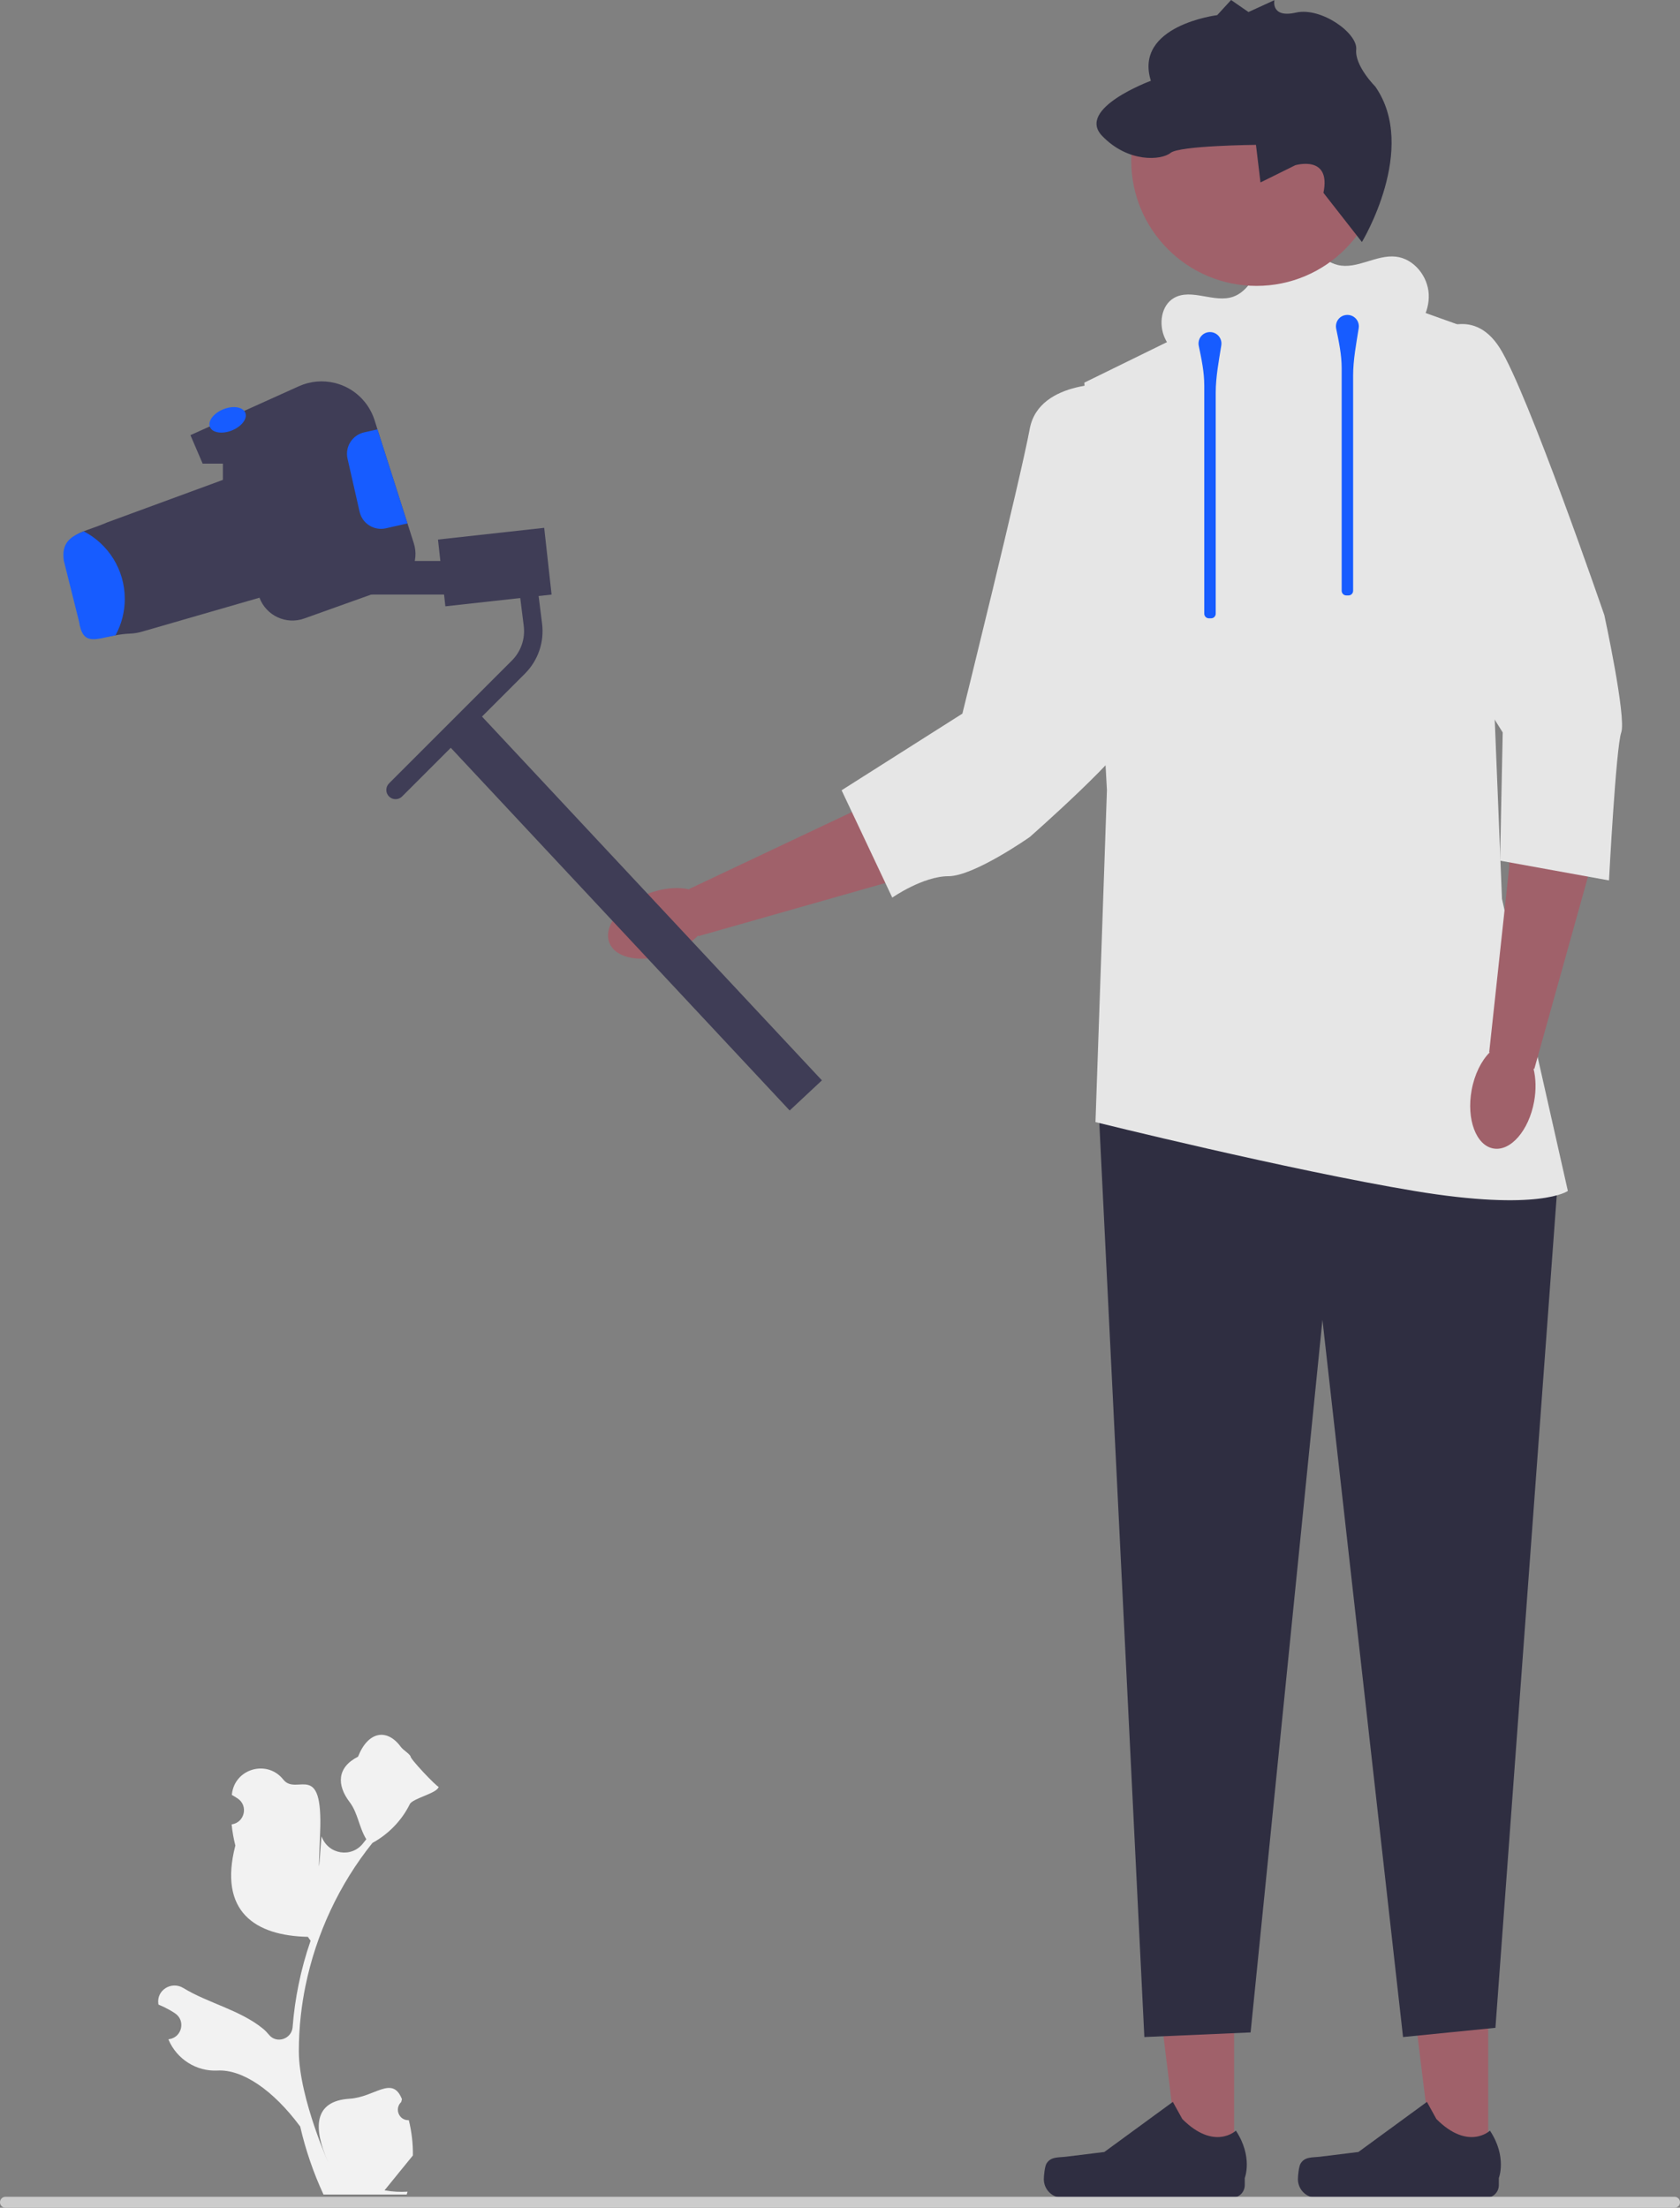 <svg xmlns="http://www.w3.org/2000/svg" width="363.67" height="477.96" viewBox="0 0 363.67 477.96" xmlns:xlink="http://www.w3.org/1999/xlink"><rect x="0" y="0" width="363.67" height="477.96" fill="#808080" stroke="none"/><g><polygon points="267.152 468.688 255.293 468.687 249.652 422.944 267.155 422.945 267.152 468.688" fill="#a0616a"/><path d="M226.522,468.419h0c-.369,.622-.564,2.629-.564,3.352h0c0,2.223,1.802,4.025,4.025,4.025h36.726c1.516,0,2.746-1.229,2.746-2.746v-1.529s1.817-4.596-1.924-10.26c0,0-4.649,4.435-11.596-2.512l-2.049-3.711-14.829,10.845-8.219,1.012c-1.798,.221-3.392-.034-4.317,1.523h-0Z" fill="#2f2e41"/></g><g><polygon points="322.152 468.688 310.293 468.687 304.652 422.944 322.155 422.945 322.152 468.688" fill="#a0616a"/><path d="M281.522,468.419h0c-.369,.622-.564,2.629-.564,3.352h0c0,2.223,1.802,4.025,4.025,4.025h36.726c1.516,0,2.746-1.229,2.746-2.746v-1.529s1.817-4.596-1.924-10.26c0,0-4.649,4.435-11.596-2.512l-2.049-3.711-14.829,10.845-8.219,1.012c-1.798,.221-3.392-.034-4.317,1.523h-0Z" fill="#2f2e41"/></g><path d="M258.636,80.159c-2.55-1.984-5.196-4.088-6.514-7.038s-.792-6.995,2.006-8.61c3.768-2.174,8.707,1.166,12.812-.272,2.787-.977,4.36-3.836,5.876-6.371s3.647-5.211,6.598-5.341c3.809-.168,6.466,3.944,10.173,4.838,4.155,1.002,8.31-2.268,12.559-1.803,3.9,.427,6.938,4.211,7.131,8.13s-2.076,7.7-5.271,9.976c-4.362,3.108-9.998,3.617-15.338,4.024l-30.058,2.29" fill="#e6e6e6"/><circle cx="271.993" cy="34.781" r="27.113" fill="#a0616a"/><path d="M286.486,41.743l8.327,10.654s12.279-20.229,2.888-33.669c0,0-4.472-4.464-4.122-8.003,.351-3.539-7.574-9.239-13.058-7.995-5.484,1.244-4.648-2.694-4.648-2.694l-5.616,2.571-3.763-2.607-3.005,3.277s-18.092,2.229-14.364,14.214c0,0-16.23,5.988-10.562,11.91,5.668,5.923,12.879,5.297,14.824,3.702s18.49-1.743,18.49-1.743l.981,8.139,7.517-3.723s7.828-2.352,6.111,5.967Z" fill="#2f2e41"/><path d="M85.625,173.014c-.512,0-1.023-.195-1.414-.586-.781-.781-.781-2.047,0-2.828l26.57-26.57c1.997-1.997,2.941-4.749,2.591-7.55l-1.311-10.483c-.137-1.096,.64-2.096,1.736-2.232,1.1-.141,2.095,.641,2.232,1.736l1.311,10.483c.505,4.036-.855,8-3.731,10.875l-26.57,26.57c-.39,.391-.902,.586-1.414,.586Z" fill="#3f3d56"/><rect x="95.539" y="115.494" width="23.133" height="14.541" transform="translate(-12.838 12.509) rotate(-6.307)" fill="#3f3d56"/><rect x="76.371" y="121.443" width="23.133" height="7.27" fill="#3f3d56"/><path d="M84.88,127.095l-19.014,6.799c-3.912,1.41-8.236-.599-9.7-4.497l-25.268,7.305c-.985,.306-1.996,.452-2.967,.479-1.051,.053-2.023,.186-2.927,.359-4.404,.812-4.475,.729-5.286-4.54-.013-.106-3.973-11.894-4-12-.559-3.845-.533-4.816,2.407-5.987,1.331-.519,2.901-1.011,4.537-1.69,.16-.08,.319-.146,.492-.213l25.095-9.221v-3.513h-4.378l-2.648-6.174,23.458-10.578c2.462-1.118,5.229-1.357,7.85-.705,2.022,.506,3.845,1.517,5.309,2.901,1.477,1.384,2.595,3.127,3.233,5.109l.639,2.023,6.493,20.358,1.371,4.298c1.251,3.912-.825,8.103-4.697,9.487Z" fill="#3f3d56"/><polygon points="237.89 241.483 247.717 441 270.717 440 286.269 285.734 303.717 441 323.717 439 337.56 251.037 237.89 241.483" fill="#2f2e41"/><path d="M300.098,64.733c-16,1.62-29.476,5.47-39.725,5.531l-25.645,12.571,4.89,88.206-2.479,71.882s41.839,10.377,68.993,14.902,33.263,0,33.263,0l-14.262-63.237-4.957-122.696-20.078-7.16Z" fill="#e6e6e6"/><path d="M344.338,187.677l.63-49.07-18.836-5.181,.57,54.259-4.334,40.095,.113,.042c-1.817,1.827-3.291,4.743-3.918,8.19-1.145,6.29,.954,11.94,4.689,12.62,3.735,.68,7.691-3.868,8.836-10.158,.47-2.582,.386-5.049-.126-7.116l.168,.063,12.21-43.743Z" fill="#a0616a"/><path d="M194.898,190.236l42.181-25.081-5.415-18.77-45.98,28.814-36.459,17.237,.023,.118c-2.507-.596-5.763-.33-9.031,.934-5.963,2.307-9.686,7.047-8.316,10.588,1.37,3.54,7.314,4.54,13.277,2.233,2.448-.947,4.508-2.307,6.004-3.823l.034,.176,43.683-12.424Z" fill="#a0616a"/><path d="M310.081,72.329s8.548-6.537,14.583,3.017c6.034,9.554,22.628,57.827,22.628,57.827,0,0,4.799,22.125,3.657,25.394s-2.651,32.036-2.651,32.036l-23.576-4.276,.57-27.759-22.466-35.861,7.256-50.378Z" fill="#e6e6e6"/><path d="M241.516,83.087s-16.594-1.124-18.605,9.746-14.583,61.658-14.583,61.658l-26.148,16.594,10.97,23.236s6.63-4.631,12.161-4.631,17.6-8.483,17.6-8.483c0,0,21.664-19.04,21.664-22.559s-3.059-75.561-3.059-75.561Z" fill="#e6e6e6"/><rect x="132.032" y="141.771" width="9.554" height="110.214" transform="translate(-97.565 146.417) rotate(-43.054)" fill="#3f3d56"/><ellipse cx="49.273" cy="90.894" rx="4.123" ry="2.474" transform="translate(-30.267 24.841) rotate(-21.831)" fill="#175cff"/><path d="M261.262,71.979c-.841,.219-1.524,.913-1.735,1.756-.099,.395-.102,.778-.029,1.133,.584,2.83,1.189,5.655,1.189,8.544v49.448c0,.552,.448,1,1,1h.479c.552,0,1-.448,1-1v-47.796c0-3.472,.669-6.88,1.209-10.309,.02-.125,.03-.253,.03-.384,0-1.585-1.488-2.822-3.143-2.393Z" fill="#175cff"/><path d="M291.007,68.261c-.841,.218-1.524,.913-1.735,1.756-.099,.395-.103,.779-.029,1.133,.584,2.831,1.189,5.658,1.189,8.549v48.205c0,.552,.448,1,1,1h.479c.552,0,1-.448,1-1v-46.557c0-3.472,.669-6.879,1.209-10.309,.02-.125,.03-.253,.03-.384,0-1.585-1.487-2.822-3.142-2.393Z" fill="#175cff"/><path d="M88.498,458.992c-2.066,.129-3.208-2.437-1.645-3.933l.155-.618c-.02-.049-.041-.098-.061-.148-2.094-4.993-5.844-.28-11.248,.055-7.947,.493-7.828,6.504-4.75,13.532,.836,1.908-6.259-13.486-6.259-23.82,0-2.597,.142-5.193,.433-7.783,.239-2.119,.568-4.224,.995-6.31,2.306-11.277,7.299-22.018,14.5-30.99,3.462-1.892,6.349-4.851,8.093-8.397,.626-1.279,6.009-2.359,6.242-3.761-.394,.052-6.377-6.244-6.08-6.612-.549-.833-1.532-1.247-2.131-2.06-2.982-4.043-7.091-3.337-9.236,2.157-4.582,2.313-4.627,6.148-1.815,9.837,1.789,2.347,2.035,5.522,3.604,8.035-.162,.207-.329,.407-.491,.614-.062,.08-.124,.159-.186,.239-2.533,3.278-7.592,2.438-9.003-1.457-.103-.284-.976,15.106-.319-.823s-5.072-7.82-7.972-11.493c-3.464-4.388-10.512-2.394-11.122,3.163-.006,.053-.012,.106-.017,.159,.429,.242,.849,.499,1.26,.771,2.339,1.547,1.53,5.174-1.242,5.601l-.063,.01c.155,1.544,.42,3.074,.807,4.579-3.701,14.312,4.286,19.527,15.693,19.764l.594,.846c-1.08,3.108-1.949,6.291-2.601,9.514-.614,2.99-1.04,6.013-1.279,9.049l-.01,.13c-.198,2.582-3.465,3.681-5.108,1.678-.418-.51-.846-.957-1.277-1.31-4.946-4.063-11.933-5.559-17.268-8.824-2.568-1.572-5.859,.459-5.411,3.437l.022,.143c.794,.323,1.569,.698,2.319,1.117,.429,.242,.85,.499,1.261,.771,2.34,1.548,1.53,5.175-1.243,5.601l-.063,.01c-.045,.006-.084,.013-.129,.019l.041,.097c1.784,4.196,6.047,6.914,10.6,6.665,5.359-.293,12.016,4.188,17.887,12.11l.006,0c1.163,5.064,2.861,10.011,5.044,14.726h18.02c.065-.2,.123-.407,.181-.607-1.666,.103-3.346,.006-4.986-.297,1.337-1.641,2.674-3.294,4.011-4.935,.032-.032,.058-.065,.084-.097,.678-.84,1.363-1.673,2.041-2.512l0-.001c.042-2.578-.267-5.147-.879-7.64l-.001-0Z" fill="#f2f2f2"/><path d="M0,476.77c0,.66,.53,1.19,1.19,1.19H362.48c.66,0,1.19-.53,1.19-1.19,0-.66-.53-1.19-1.19-1.19H1.19c-.66,0-1.19,.53-1.19,1.19Z" fill="#ccc"/><path d="M27.011,129.647c0,2.853-.726,5.541-2.012,7.899-4.403,.808-7.075,2.325-7.883-2.952-.017-.099-3.282-13.094-3.298-13.192-.561-3.842,1.369-5.211,4.304-6.382,5.277,2.737,8.888,8.262,8.888,14.627Z" fill="#175cff"/><path d="M88.206,113.31l-4.684,1.064c-2.555,.572-5.109-1.024-5.682-3.593l-2.608-11.483c-.585-2.568,1.025-5.109,3.593-5.695l2.887-.652,6.493,20.358Z" fill="#175cff"/></svg>